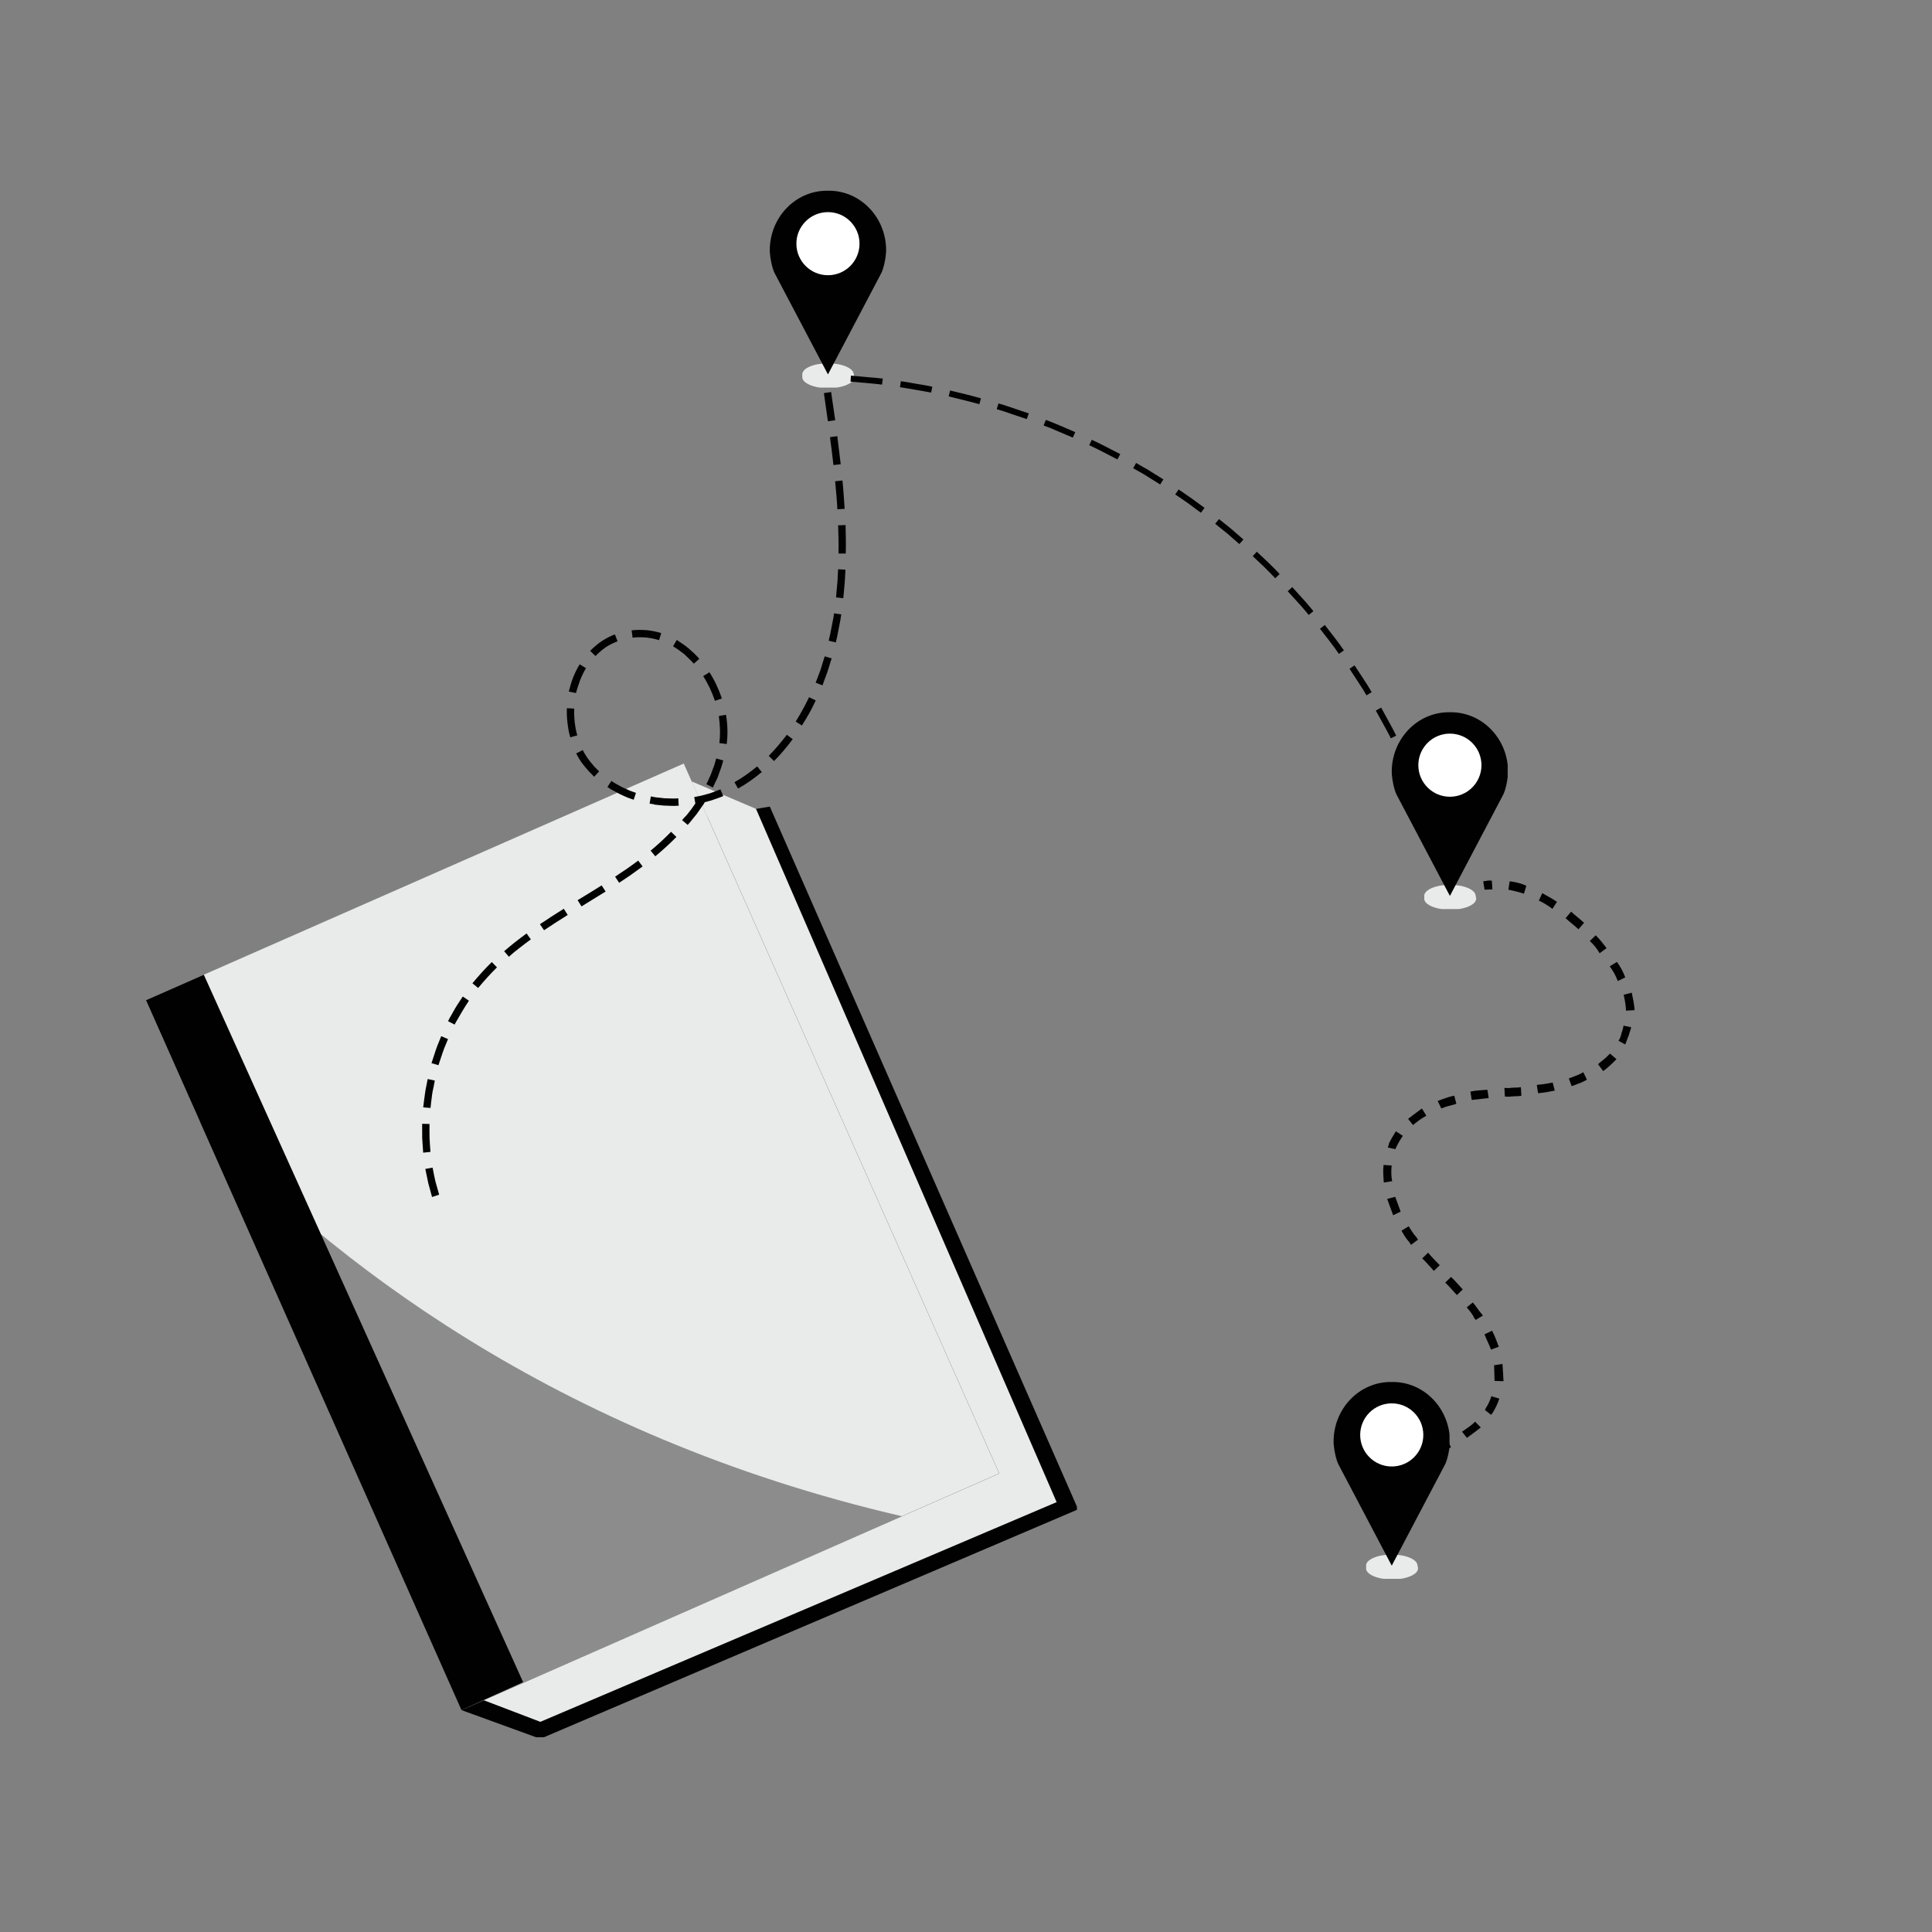 <svg xmlns="http://www.w3.org/2000/svg" xmlns:xlink="http://www.w3.org/1999/xlink" width="500" zoomAndPan="magnify" viewBox="0 0 375 375" height="500" preserveAspectRatio="xMidYMid meet" version="1.0"><rect x="0" y="0" width="375" height="375" fill="#808080" stroke="none"/><defs><filter x="0%" y="0%" width="100%" height="100%" id="bb48f12bb1"><feColorMatrix values="0 0 0 0 1 0 0 0 0 1 0 0 0 0 1 0 0 0 1 0" color-interpolation-filters="sRGB"/></filter><clipPath id="5102cb30c4"><path d="M 89 156 L 209.031 156 L 209.031 337.203 L 89 337.203 Z M 89 156 " clip-rule="nonzero"/></clipPath><clipPath id="06028251ab"><path d="M 28.281 148.203 L 194 148.203 L 194 332 L 28.281 332 Z M 28.281 148.203 " clip-rule="nonzero"/></clipPath><clipPath id="eb4fb84163"><path d="M 28.281 189 L 102 189 L 102 332 L 28.281 332 Z M 28.281 189 " clip-rule="nonzero"/></clipPath><mask id="55fdf27e4a"><g filter="url(#bb48f12bb1)"><rect x="-37.5" width="450" fill="#000000" y="-37.5" height="450" fill-opacity="0.4"/></g></mask><clipPath id="68878838bb"><path d="M 0.398 0.441 L 137.441 0.441 L 137.441 115 L 0.398 115 Z M 0.398 0.441 " clip-rule="nonzero"/></clipPath><clipPath id="4d61bf6056"><rect x="0" width="138" y="0" height="116"/></clipPath><clipPath id="3526df5a8d"><path d="M 81 76 L 165 76 L 165 233 L 81 233 Z M 81 76 " clip-rule="nonzero"/></clipPath><clipPath id="208350a628"><path d="M 209.312 142.398 L 84 232.77 L 35.742 165.855 L 161.055 75.484 Z M 209.312 142.398 " clip-rule="nonzero"/></clipPath><clipPath id="d1f6920d70"><path d="M 209.312 142.398 L 84 232.77 L 35.742 165.855 L 161.055 75.484 Z M 209.312 142.398 " clip-rule="nonzero"/></clipPath><clipPath id="b80acdd7f2"><path d="M 209.312 142.398 L 84 232.77 L 35.742 165.855 L 161.055 75.484 Z M 209.312 142.398 " clip-rule="nonzero"/></clipPath><clipPath id="cb28c38142"><path d="M 155 71 L 166 71 L 166 75.227 L 155 75.227 Z M 155 71 " clip-rule="nonzero"/></clipPath><clipPath id="054896a1f2"><path d="M 149.422 37 L 171.922 37 L 171.922 73 L 149.422 73 Z M 149.422 37 " clip-rule="nonzero"/></clipPath><clipPath id="1d70da9e66"><path d="M 276 172 L 287 172 L 287 176.453 L 276 176.453 Z M 276 172 " clip-rule="nonzero"/></clipPath><clipPath id="6d5232c216"><path d="M 276 171 L 287 171 L 287 176.453 L 276 176.453 Z M 276 171 " clip-rule="nonzero"/></clipPath><clipPath id="5402e7b021"><path d="M 270.141 138.203 L 292.641 138.203 L 292.641 174 L 270.141 174 Z M 270.141 138.203 " clip-rule="nonzero"/></clipPath><clipPath id="7c4b9750a4"><path d="M 165 72 L 282 72 L 282 171 L 165 171 Z M 165 72 " clip-rule="nonzero"/></clipPath><clipPath id="4e0d330ef7"><path d="M 261.668 56.188 L 281.387 169.992 L 184.578 186.766 L 164.859 72.961 Z M 261.668 56.188 " clip-rule="nonzero"/></clipPath><clipPath id="a44af10dde"><path d="M 261.668 56.188 L 281.387 169.992 L 184.578 186.766 L 164.859 72.961 Z M 261.668 56.188 " clip-rule="nonzero"/></clipPath><clipPath id="81aea21725"><path d="M 261.668 56.188 L 281.387 169.992 L 184.578 186.766 L 164.859 72.961 Z M 261.668 56.188 " clip-rule="nonzero"/></clipPath><clipPath id="dc3e03932c"><path d="M 287 170 L 290 170 L 290 173 L 287 173 Z M 287 170 " clip-rule="nonzero"/></clipPath><clipPath id="52c9159252"><path d="M 306.656 164.172 L 346.715 273.301 L 269.27 301.73 L 229.207 192.602 Z M 306.656 164.172 " clip-rule="nonzero"/></clipPath><clipPath id="74f7d18e66"><path d="M 306.656 164.172 L 346.715 273.301 L 269.27 301.73 L 229.207 192.602 Z M 306.656 164.172 " clip-rule="nonzero"/></clipPath><clipPath id="7e48030877"><path d="M 267 171 L 318 171 L 318 297 L 267 297 Z M 267 171 " clip-rule="nonzero"/></clipPath><clipPath id="d6afabe762"><path d="M 306.656 164.172 L 346.715 273.301 L 269.27 301.73 L 229.207 192.602 Z M 306.656 164.172 " clip-rule="nonzero"/></clipPath><clipPath id="be74015d3f"><path d="M 306.656 164.172 L 346.715 273.301 L 269.27 301.73 L 229.207 192.602 Z M 306.656 164.172 " clip-rule="nonzero"/></clipPath><clipPath id="f5a697853f"><path d="M 270 298 L 273 298 L 273 301 L 270 301 Z M 270 298 " clip-rule="nonzero"/></clipPath><clipPath id="315be8cf8e"><path d="M 306.656 164.172 L 346.715 273.301 L 269.27 301.73 L 229.207 192.602 Z M 306.656 164.172 " clip-rule="nonzero"/></clipPath><clipPath id="99a8ad77a1"><path d="M 306.656 164.172 L 346.715 273.301 L 269.27 301.73 L 229.207 192.602 Z M 306.656 164.172 " clip-rule="nonzero"/></clipPath><clipPath id="3e54df61a7"><path d="M 265 302 L 276 302 L 276 306.449 L 265 306.449 Z M 265 302 " clip-rule="nonzero"/></clipPath><clipPath id="cb6b528aa6"><path d="M 265 301 L 276 301 L 276 306.449 L 265 306.449 Z M 265 301 " clip-rule="nonzero"/></clipPath><clipPath id="17426e1ba8"><path d="M 258.852 268.199 L 281.352 268.199 L 281.352 304 L 258.852 304 Z M 258.852 268.199 " clip-rule="nonzero"/></clipPath></defs><g clip-path="url(#5102cb30c4)"><path fill="#010101" d="M 124.363 160.734 C 132.715 159.34 141.066 157.949 149.418 156.559 C 169.367 202.027 189.312 247.492 209.266 292.961 C 174.469 307.805 139.676 322.652 104.879 337.496 C 99.773 335.641 94.672 333.781 89.566 331.93 C 101.164 274.859 112.762 217.793 124.363 160.734 Z M 124.363 160.734 " fill-opacity="1" fill-rule="nonzero"/></g><g clip-path="url(#06028251ab)"><path fill="#e9eaea" d="M 28.328 194.133 L 132.715 148.203 L 193.953 285.996 L 89.566 331.926 Z M 28.328 194.133 " fill-opacity="1" fill-rule="nonzero"/></g><g clip-path="url(#eb4fb84163)"><path fill="#010101" d="M 28.328 194.133 L 39.559 189.191 L 101.539 326.508 L 89.566 331.926 Z M 28.328 194.133 " fill-opacity="1" fill-rule="nonzero"/></g><g mask="url(#55fdf27e4a)"><g transform="matrix(1, 0, 0, 1, 38, 217)"><g clip-path="url(#4d61bf6056)"><g clip-path="url(#68878838bb)"><path fill="#010101" d="M 0.801 0.695 L 51.566 114.926 L 137.074 77.301 C 69.398 61.625 25.59 26.941 0.801 0.695 Z M 0.801 0.695 " fill-opacity="1" fill-rule="nonzero"/></g></g></g></g><path fill="#e9eaea" d="M 93.906 330.016 L 104.879 334.207 L 205.09 291.562 L 146.742 157 L 134.254 151.676 C 154.152 196.449 174.055 241.223 193.949 285.996 C 160.605 300.668 127.254 315.344 93.906 330.016 Z M 93.906 330.016 " fill-opacity="1" fill-rule="nonzero"/><g clip-path="url(#3526df5a8d)"><g clip-path="url(#208350a628)"><g clip-path="url(#d1f6920d70)"><g clip-path="url(#b80acdd7f2)"><path fill="#010101" d="M 115.582 127.336 L 114.551 126.328 C 115.238 125.645 115.957 125.012 116.777 124.457 C 117.57 123.926 118.461 123.473 119.355 123.133 L 119.867 124.473 C 119.066 124.785 118.273 125.164 117.555 125.645 C 116.832 126.168 116.168 126.723 115.582 127.336 Z M 112.59 132.043 C 112.918 131.234 113.289 130.434 113.742 129.691 L 112.516 128.938 C 112.008 129.762 111.602 130.625 111.242 131.492 C 110.898 132.387 110.641 133.297 110.402 134.23 L 111.789 134.52 C 112.035 133.699 112.277 132.875 112.59 132.043 Z M 111.457 137.539 L 110.031 137.461 C 109.992 138.406 110.035 139.363 110.148 140.309 C 110.258 141.254 110.414 142.207 110.688 143.113 L 112.051 142.738 C 111.57 141.07 111.395 139.297 111.457 137.539 Z M 114.32 149.738 C 114.645 150.074 114.988 150.398 115.328 150.762 L 116.289 149.723 C 115.988 149.41 115.66 149.113 115.359 148.801 L 114.508 147.777 C 113.977 147.094 113.496 146.375 113.117 145.586 L 111.84 146.238 C 112.273 147.105 112.781 147.918 113.391 148.656 Z M 120.969 152.891 C 120.578 152.719 120.176 152.477 119.793 152.258 C 119.59 152.137 119.383 152.059 119.223 151.945 L 118.688 151.57 L 117.902 152.746 L 118.496 153.152 C 118.699 153.273 118.898 153.395 119.125 153.5 C 119.555 153.723 119.957 153.965 120.367 154.164 L 121.664 154.75 C 122.098 154.93 122.539 155.07 123 155.23 L 123.438 153.891 C 123.023 153.734 122.598 153.621 122.207 153.445 Z M 127.152 156.191 L 127.523 156.23 L 128.914 156.367 C 129.859 156.41 130.801 156.453 131.738 156.387 L 131.66 154.957 C 130.766 155.035 129.871 154.957 128.988 154.945 L 127.668 154.797 L 127.34 154.766 L 126.996 154.711 L 126.332 154.578 L 126.082 155.977 L 126.773 156.086 Z M 142.555 151.82 L 143.258 153.062 C 144.91 152.137 146.41 151.055 147.863 149.852 L 146.961 148.758 C 145.555 149.922 144.105 150.969 142.555 151.82 Z M 150.242 147.719 C 151.562 146.387 152.77 144.949 153.867 143.469 L 152.727 142.621 C 151.629 144.055 150.484 145.418 149.211 146.715 Z M 158.332 135.953 L 157.043 135.324 C 156.273 136.941 155.398 138.523 154.445 140.051 L 155.645 140.82 C 156.648 139.258 157.574 137.641 158.332 135.953 Z M 160.594 130.441 L 161.422 127.789 L 160.07 127.395 L 159.277 129.984 C 158.984 130.844 158.629 131.668 158.316 132.504 L 159.645 133.027 C 159.938 132.168 160.277 131.316 160.594 130.441 Z M 162.531 123.375 L 163.062 120.633 C 163.098 120.418 163.16 120.184 163.176 119.945 L 163.289 119.254 L 161.883 119.051 L 161.797 119.723 C 161.762 119.938 161.703 120.168 161.668 120.383 L 161.152 123.039 C 161.055 123.488 160.941 123.914 160.848 124.363 L 162.23 124.695 C 162.324 124.246 162.461 123.805 162.531 123.375 Z M 163.934 113.352 C 163.984 112.895 163.992 112.434 164.027 111.949 L 164.098 110.57 L 162.672 110.492 L 162.602 111.875 C 162.594 112.336 162.566 112.773 162.516 113.23 L 162.273 115.953 L 163.684 116.117 Z M 164.125 101.914 L 162.68 101.965 C 162.742 103.789 162.801 105.609 162.746 107.434 L 164.16 107.441 C 164.219 105.574 164.16 103.754 164.125 101.914 Z M 163.754 96.02 C 163.703 95.105 163.609 94.184 163.516 93.262 L 162.098 93.41 C 162.195 94.328 162.27 95.227 162.344 96.121 C 162.395 97.035 162.516 97.941 162.523 98.848 L 163.949 98.77 C 163.898 97.855 163.805 96.934 163.754 96.02 Z M 162.852 87.387 L 162.52 84.66 L 161.098 84.852 L 161.453 87.559 L 161.77 90.262 L 163.184 90.117 Z M 161.32 76.09 L 159.918 76.305 L 160.691 81.758 L 162.113 81.566 Z M 85.238 231.879 L 84.508 229.285 C 84.297 228.41 84.152 227.527 83.965 226.633 L 82.555 226.891 C 82.758 227.809 82.922 228.719 83.125 229.637 L 83.859 232.34 Z M 83.375 220.859 C 83.34 219.969 83.375 219.07 83.367 218.164 L 81.938 218.129 C 81.965 219.062 81.922 220.004 81.949 220.938 C 82.016 221.875 82.066 222.789 82.137 223.73 L 83.551 223.582 C 83.477 222.688 83.426 221.773 83.375 220.859 Z M 83.883 212.391 C 83.934 211.934 84.047 211.512 84.141 211.062 L 84.398 209.734 L 83.012 209.441 L 82.746 210.812 C 82.652 211.262 82.555 211.711 82.504 212.168 C 82.375 213.098 82.246 214.027 82.145 214.938 L 83.562 215.055 C 83.633 214.207 83.777 213.301 83.883 212.391 Z M 85.957 204.199 C 86.098 203.758 86.27 203.363 86.449 202.93 L 86.961 201.688 L 85.641 201.117 L 85.121 202.406 C 84.941 202.84 84.762 203.273 84.621 203.715 C 84.348 204.598 84.027 205.477 83.754 206.359 L 85.102 206.754 C 85.398 205.898 85.691 205.039 85.957 204.199 Z M 88.91 197.695 L 89.586 196.523 C 89.805 196.137 90.047 195.734 90.281 195.375 L 91.016 194.234 L 89.824 193.422 L 89.062 194.582 C 88.801 194.957 88.559 195.363 88.316 195.766 L 87.633 196.98 C 87.395 197.383 87.152 197.785 86.969 198.219 L 88.234 198.867 C 88.434 198.457 88.695 198.078 88.91 197.695 Z M 96.461 187.762 L 95.457 186.734 C 94.117 188.043 92.875 189.434 91.695 190.855 L 92.809 191.766 C 93.988 190.344 95.199 189.016 96.461 187.762 Z M 100.875 183.969 C 101.582 183.422 102.312 182.855 103.039 182.332 L 102.211 181.18 C 101.461 181.723 100.727 182.289 99.996 182.855 C 99.281 183.445 98.547 184.012 97.852 184.629 L 98.781 185.707 C 99.434 185.082 100.168 184.516 100.875 183.969 Z M 109.438 176.387 C 107.887 177.352 106.332 178.359 104.797 179.391 L 105.602 180.559 C 107.113 179.547 108.645 178.559 110.191 177.594 Z M 116.777 171.855 C 115.227 172.82 113.68 173.785 112.113 174.723 L 112.871 175.93 C 114.418 174.965 115.984 174.023 117.555 173.043 Z M 124.73 168.176 L 123.875 167.039 C 122.418 168.129 120.922 169.168 119.391 170.16 L 120.172 171.344 C 121.727 170.34 123.246 169.281 124.73 168.176 Z M 126.285 165.113 L 127.191 166.207 C 128.617 165.027 129.992 163.77 131.289 162.453 L 130.258 161.449 C 129.012 162.727 127.688 163.949 126.285 165.113 Z M 132.828 158.684 L 132.391 159.188 L 133.48 160.113 L 133.938 159.594 L 134.379 159.047 L 135.266 157.953 L 136.07 156.801 C 136.191 156.598 136.328 156.422 136.469 156.246 L 136.801 155.703 L 137.723 155.457 C 138.18 155.352 138.609 155.156 139.078 155.012 C 139.523 154.84 139.965 154.715 140.395 154.52 L 139.832 153.211 C 139.426 153.391 139.004 153.543 138.582 153.695 C 138.16 153.848 137.754 154.023 137.324 154.109 L 136.051 154.453 L 134.75 154.707 L 134.969 155.957 C 134.941 155.977 134.938 156.02 134.91 156.039 L 134.137 157.129 L 133.305 158.188 Z M 137.945 150.387 L 137.668 151.004 C 137.473 151.414 137.316 151.832 137.098 152.215 L 138.363 152.863 C 138.562 152.453 138.742 152.02 138.969 151.59 L 139.27 150.957 C 139.348 150.746 139.449 150.52 139.508 150.289 L 139.992 148.953 L 140.387 147.602 L 139.012 147.223 L 138.648 148.512 L 138.18 149.762 C 138.102 149.973 138.051 150.16 137.945 150.387 Z M 139.629 144.23 L 141.055 144.418 C 141.293 142.535 141.23 140.602 140.914 138.738 L 139.527 138.977 C 139.754 140.715 139.844 142.477 139.629 144.23 Z M 138.766 136.027 L 140.121 135.582 C 139.523 133.805 138.723 132.062 137.699 130.484 L 136.492 131.238 C 137.445 132.719 138.199 134.344 138.766 136.027 Z M 134.676 128.82 L 135.734 127.867 C 135.102 127.145 134.41 126.504 133.691 125.879 C 132.949 125.27 132.176 124.727 131.355 124.215 L 130.645 125.449 C 131.391 125.902 132.102 126.414 132.789 126.945 C 133.422 127.559 134.074 128.148 134.676 128.82 Z M 127.922 124.258 L 128.344 122.887 C 127.418 122.605 126.477 122.41 125.496 122.316 C 124.535 122.25 123.566 122.223 122.598 122.355 L 122.785 123.777 C 123.645 123.652 124.504 123.68 125.379 123.734 C 126.246 123.828 127.082 123.988 127.922 124.258 Z M 127.922 124.258 " fill-opacity="1" fill-rule="nonzero"/></g></g></g></g><g clip-path="url(#cb28c38142)"><path fill="#e9eaea" d="M 165.809 73.195 C 165.809 74.383 163.551 75.348 160.762 75.348 C 157.977 75.348 155.719 74.383 155.719 73.195 C 155.719 72.004 157.977 71.039 160.762 71.039 C 163.551 71.039 165.809 72.004 165.809 73.195 " fill-opacity="1" fill-rule="nonzero"/></g><path fill="#e9eaea" d="M 165.707 72.672 C 165.707 73.863 163.469 74.828 160.711 74.828 C 157.953 74.828 155.719 73.863 155.719 72.672 C 155.719 71.48 157.953 70.516 160.711 70.516 C 163.469 70.516 165.707 71.48 165.707 72.672 " fill-opacity="1" fill-rule="nonzero"/><g clip-path="url(#054896a1f2)"><path fill="#010101" d="M 160.902 37.02 C 160.836 37.02 160.773 37.023 160.707 37.027 C 160.641 37.023 160.574 37.02 160.508 37.02 C 154.383 37.02 149.414 42.199 149.414 48.586 C 149.414 49.676 149.84 52.195 150.473 53.238 L 160.707 72.672 L 170.938 53.238 C 171.574 52.195 171.996 49.676 171.996 48.586 C 171.996 42.199 167.031 37.02 160.902 37.02 " fill-opacity="1" fill-rule="nonzero"/></g><path fill="#ffffff" d="M 166.832 47.297 C 166.832 50.68 164.09 53.422 160.707 53.422 C 157.324 53.422 154.578 50.68 154.578 47.297 C 154.578 43.914 157.324 41.172 160.707 41.172 C 164.09 41.172 166.832 43.914 166.832 47.297 " fill-opacity="1" fill-rule="nonzero"/><g clip-path="url(#1d70da9e66)"><path fill="#e9eaea" d="M 286.527 174.418 C 286.527 175.609 284.27 176.574 281.48 176.574 C 278.695 176.574 276.438 175.609 276.438 174.418 C 276.438 173.23 278.695 172.266 281.48 172.266 C 284.27 172.266 286.527 173.23 286.527 174.418 " fill-opacity="1" fill-rule="nonzero"/></g><g clip-path="url(#6d5232c216)"><path fill="#e9eaea" d="M 286.422 173.898 C 286.422 175.09 284.188 176.055 281.43 176.055 C 278.672 176.055 276.438 175.09 276.438 173.898 C 276.438 172.707 278.672 171.742 281.43 171.742 C 284.188 171.742 286.422 172.707 286.422 173.898 " fill-opacity="1" fill-rule="nonzero"/></g><g clip-path="url(#5402e7b021)"><path fill="#010101" d="M 281.621 138.246 C 281.555 138.246 281.488 138.25 281.426 138.25 C 281.359 138.25 281.293 138.246 281.227 138.246 C 275.102 138.246 270.133 143.422 270.133 149.809 C 270.133 150.898 270.555 153.418 271.191 154.465 L 281.426 173.898 L 291.656 154.465 C 292.293 153.418 292.715 150.898 292.715 149.809 C 292.715 143.422 287.75 138.246 281.621 138.246 " fill-opacity="1" fill-rule="nonzero"/></g><path fill="#ffffff" d="M 287.551 148.52 C 287.551 151.906 284.809 154.648 281.426 154.648 C 278.039 154.648 275.297 151.906 275.297 148.52 C 275.297 145.137 278.039 142.395 281.426 142.395 C 284.809 142.395 287.551 145.137 287.551 148.52 " fill-opacity="1" fill-rule="nonzero"/><g clip-path="url(#7c4b9750a4)"><g clip-path="url(#4e0d330ef7)"><g clip-path="url(#a44af10dde)"><g clip-path="url(#81aea21725)"><path fill="#010101" d="M 280.184 170.199 L 279.371 167.266 C 279.105 166.277 278.84 165.289 278.508 164.336 L 279.629 164 C 279.965 164.977 280.207 165.969 280.496 166.973 L 281.336 169.906 Z M 277.551 157.711 L 277.016 156.254 L 276.746 155.527 L 276.457 154.801 L 275.352 155.227 L 275.637 155.93 L 275.906 156.66 L 276.438 158.094 C 276.766 159.047 277.145 160.016 277.453 160.973 L 278.566 160.59 C 278.258 159.633 277.879 158.664 277.551 157.711 Z M 274.848 150.828 L 274.539 150.129 L 273.891 148.715 C 273.469 147.777 273.047 146.84 272.605 145.906 L 271.539 146.422 C 271.977 147.332 272.375 148.273 272.82 149.207 L 273.465 150.598 L 273.773 151.297 L 274.059 152 L 275.133 151.531 Z M 269.559 140.047 L 268.078 137.344 L 267.047 137.922 L 268.523 140.602 C 269.012 141.504 269.516 142.379 269.961 143.312 L 271 142.781 C 270.555 141.848 270.047 140.949 269.559 140.047 Z M 265.441 133.008 L 264.605 131.719 L 262.91 129.148 L 261.938 129.809 L 263.609 132.363 L 264.445 133.648 L 265.238 134.969 L 266.238 134.348 Z M 257.145 121.312 L 256.207 122.039 C 257.453 123.656 258.742 125.242 259.883 126.922 L 260.848 126.238 C 259.703 124.535 258.395 122.953 257.145 121.312 Z M 253.918 117.41 L 253.414 116.816 L 252.895 116.246 L 250.82 113.953 L 249.949 114.762 L 252.016 117.035 L 252.539 117.602 L 253.043 118.195 L 254.023 119.363 L 254.93 118.621 Z M 246.203 109.207 L 243.949 107.086 L 243.156 107.949 L 245.383 110.055 C 246.121 110.773 246.812 111.5 247.531 112.242 L 248.379 111.414 C 247.66 110.672 246.965 109.922 246.203 109.207 Z M 239.012 102.68 L 236.602 100.746 L 235.867 101.672 L 238.25 103.586 L 240.555 105.605 L 241.348 104.719 Z M 231.312 96.754 C 230.477 96.148 229.602 95.594 228.77 95.008 L 228.113 95.969 C 228.945 96.555 229.816 97.105 230.625 97.695 L 233.09 99.523 L 233.797 98.578 Z M 223.195 91.418 L 222.539 91.016 L 221.859 90.641 L 220.523 89.859 L 219.941 90.879 L 221.277 91.633 L 221.934 92.012 L 222.59 92.414 L 225.184 94.035 L 225.816 93.055 Z M 211.914 85.363 L 211.414 86.414 C 213.281 87.262 215.055 88.246 216.891 89.176 L 217.441 88.141 C 215.605 87.211 213.781 86.215 211.914 85.363 Z M 205.855 82.652 L 204.434 82.055 L 202.992 81.504 L 202.566 82.59 L 204.008 83.137 L 205.41 83.742 L 208.234 84.941 L 208.707 83.875 Z M 196.754 79.25 C 195.777 78.926 194.801 78.578 193.809 78.305 L 193.461 79.422 C 194.449 79.695 195.402 80.023 196.383 80.371 L 199.289 81.348 L 199.688 80.246 Z M 187.418 76.523 L 184.414 75.797 L 184.141 76.949 L 187.121 77.676 C 188.109 77.93 189.117 78.176 190.086 78.457 L 190.406 77.32 C 189.414 77.023 188.402 76.773 187.418 76.523 Z M 179.445 74.754 L 177.918 74.504 C 176.898 74.328 175.895 74.125 174.859 74 L 174.684 75.156 C 175.699 75.309 176.699 75.488 177.719 75.664 L 179.227 75.922 L 180.734 76.199 L 180.961 75.055 Z M 168.258 73.191 L 165.168 72.906 L 165.086 74.07 L 168.152 74.34 C 169.16 74.445 170.184 74.504 171.199 74.656 L 171.352 73.48 C 170.316 73.355 169.289 73.273 168.258 73.191 Z M 168.258 73.191 " fill-opacity="1" fill-rule="nonzero"/></g></g></g></g><g clip-path="url(#dc3e03932c)"><g clip-path="url(#52c9159252)"><g clip-path="url(#74f7d18e66)"><path fill="#010101" d="M 288.145 172.68 L 287.895 171.059 C 288.551 170.988 289.004 170.824 289.57 170.957 L 289.668 172.633 C 289.16 172.648 288.652 172.664 288.145 172.68 Z M 288.145 172.68 " fill-opacity="1" fill-rule="nonzero"/></g></g></g><g clip-path="url(#7e48030877)"><g clip-path="url(#d6afabe762)"><g clip-path="url(#be74015d3f)"><path fill="#010101" d="M 267.918 296.734 C 267.531 295.676 267.445 294.508 267.508 293.285 L 269.09 293.391 C 269.121 294.41 269.148 295.426 269.484 296.332 Z M 268.117 289.809 C 268.309 289.398 268.348 289.039 268.594 288.777 C 269.031 288.105 269.469 287.43 269.961 286.906 L 271.215 287.988 C 270.723 288.512 270.438 289.129 270.094 289.598 C 269.848 289.859 269.809 290.219 269.711 290.422 Z M 272.539 284.59 C 273.332 283.957 274.277 283.266 275.277 282.727 L 276.137 284.125 C 275.133 284.664 274.34 285.301 273.543 285.934 Z M 278.074 281.016 L 278.773 280.59 C 279.473 280.16 280.23 279.883 280.93 279.457 L 281.633 280.91 C 280.934 281.336 280.18 281.613 279.48 282.043 L 278.781 282.469 Z M 283.781 277.895 C 284.727 277.207 285.578 276.723 286.316 275.938 L 287.418 277.074 C 286.625 277.707 285.68 278.398 284.73 279.086 Z M 269.746 234.066 C 269.582 233.613 269.414 233.16 269.25 232.707 L 270.812 232.305 C 271.145 233.211 271.535 234.266 271.867 235.172 L 270.41 235.875 C 270.246 235.422 270.023 234.82 269.746 234.066 Z M 268.594 229.523 C 268.508 228.355 268.422 227.188 268.543 226.117 L 270.121 226.223 C 270 227.293 270.031 228.309 270.215 229.27 Z M 272.027 238.879 L 273.426 238.023 C 273.855 238.723 274.281 239.422 274.859 240.066 L 275.234 240.613 L 273.891 241.621 L 273.52 241.074 C 272.938 240.43 272.512 239.73 272.027 238.879 Z M 276.055 244.25 L 277.191 243.148 C 277.828 243.945 278.613 244.684 279.453 245.574 L 278.316 246.676 C 277.477 245.785 276.84 244.992 276.055 244.25 Z M 269.355 222.734 C 269.449 222.527 269.547 222.32 269.586 221.965 C 269.969 221.141 270.406 220.465 270.938 219.586 L 272.289 220.461 C 271.852 221.133 271.414 221.809 271.125 222.426 C 271.031 222.633 270.934 222.84 270.84 223.047 Z M 288.23 273.691 L 288.422 273.277 C 288.859 272.605 289.242 271.781 289.473 271.008 L 291.016 271.473 C 290.688 272.449 290.305 273.273 289.773 274.152 C 289.676 274.359 289.527 274.414 289.43 274.621 Z M 280.52 248.949 L 281.656 247.848 C 282.441 248.586 283.074 249.383 283.918 250.273 L 282.781 251.375 C 281.938 250.484 281.305 249.688 280.52 248.949 Z M 284.684 253.758 L 285.875 252.809 C 286.453 253.449 286.938 254.301 287.516 254.945 L 287.832 255.344 L 286.434 256.199 L 286.117 255.801 C 285.895 255.195 285.262 254.402 284.684 253.758 Z M 290.098 268.039 C 290.066 267.023 290.035 266.008 290.004 264.992 L 291.625 264.738 C 291.711 265.906 291.797 267.074 291.828 268.09 Z M 288.145 258.996 L 289.602 258.289 C 290.141 259.289 290.527 260.348 290.914 261.402 L 289.406 261.957 C 289.016 260.902 288.535 260.051 288.145 258.996 Z M 273.309 217.172 C 274.102 216.539 275.047 215.848 275.996 215.16 L 276.852 216.559 C 275.848 217.098 275.055 217.73 274.258 218.367 Z M 279.055 213.695 C 279.355 213.582 279.656 213.473 279.957 213.363 C 280.715 213.086 281.469 212.809 282.277 212.684 L 282.68 214.246 C 281.926 214.523 281.117 214.648 280.512 214.871 C 280.211 214.98 280.059 215.039 279.758 215.148 Z M 285.66 213.496 L 285.406 211.875 C 286.52 211.641 287.535 211.609 288.703 211.523 L 288.953 213.141 C 287.789 213.227 286.828 213.41 285.66 213.496 Z M 292.098 212.844 L 292 211.168 L 292.863 211.195 C 293.672 211.066 294.387 211.148 295.199 211.023 L 295.301 212.699 C 294.488 212.824 293.773 212.742 292.965 212.871 Z M 298.539 212.191 L 298.289 210.574 C 299.453 210.488 300.414 210.305 301.375 210.125 L 301.781 211.688 C 300.82 211.871 299.707 212.105 298.539 212.191 Z M 305.059 210.828 L 304.508 209.316 C 304.656 209.262 304.957 209.152 305.109 209.098 C 305.863 208.82 306.617 208.543 307.316 208.113 L 308.023 209.566 C 307.324 209.996 306.418 210.328 305.664 210.605 C 305.512 210.66 305.363 210.715 305.059 210.828 Z M 292.773 172.691 L 293.031 171.059 C 294.102 171.18 295.23 171.449 296.262 171.926 L 295.797 173.465 C 294.824 173.141 293.695 172.867 292.773 172.691 Z M 310.172 206.555 C 310.965 205.918 311.762 205.285 312.5 204.5 L 313.754 205.582 C 313.012 206.367 312.121 207.207 311.176 207.898 Z M 298.688 174.805 L 299.355 173.359 C 300.238 173.895 301.27 174.371 302.203 175.055 L 301.328 176.402 C 300.395 175.719 299.512 175.188 298.688 174.805 Z M 303.875 178.207 L 304.957 176.957 C 305.742 177.695 306.68 178.379 307.465 179.117 L 306.383 180.371 C 305.598 179.633 304.66 178.949 303.875 178.207 Z M 314.152 202.008 C 314.496 201.539 314.633 200.977 314.766 200.414 C 314.957 200 315 199.645 315.133 199.078 L 316.617 199.391 C 316.484 199.953 316.293 200.367 316.156 200.93 C 315.871 201.551 315.734 202.113 315.445 202.734 Z M 308.586 182.645 L 309.723 181.543 C 310.508 182.281 311.199 183.227 311.832 184.023 L 310.488 185.027 C 310.008 184.18 309.371 183.383 308.586 182.645 Z M 315.605 196.168 C 315.574 195.148 315.395 194.188 315.156 193.078 L 316.723 192.676 C 316.957 193.785 317.195 194.898 317.281 196.066 Z M 312.449 187.562 L 313.848 186.707 C 314.535 187.652 315.074 188.656 315.461 189.711 L 314.008 190.418 C 313.621 189.359 313.137 188.508 312.449 187.562 Z M 312.449 187.562 " fill-opacity="1" fill-rule="nonzero"/></g></g></g><g clip-path="url(#f5a697853f)"><g clip-path="url(#315be8cf8e)"><g clip-path="url(#99a8ad77a1)"><path fill="#010101" d="M 270.098 299.871 L 271.18 298.617 C 271.441 298.867 271.91 299.207 272.32 299.398 L 271.652 300.844 C 271.035 300.555 270.414 300.27 270.098 299.871 Z M 270.098 299.871 " fill-opacity="1" fill-rule="nonzero"/></g></g></g><g clip-path="url(#3e54df61a7)"><path fill="#e9eaea" d="M 275.242 304.414 C 275.242 305.605 272.98 306.57 270.195 306.57 C 267.41 306.57 265.148 305.605 265.148 304.414 C 265.148 303.227 267.41 302.262 270.195 302.262 C 272.98 302.262 275.242 303.227 275.242 304.414 " fill-opacity="1" fill-rule="nonzero"/></g><g clip-path="url(#cb6b528aa6)"><path fill="#e9eaea" d="M 275.137 303.895 C 275.137 305.086 272.902 306.051 270.145 306.051 C 267.387 306.051 265.148 305.086 265.148 303.895 C 265.148 302.703 267.387 301.738 270.145 301.738 C 272.902 301.738 275.137 302.703 275.137 303.895 " fill-opacity="1" fill-rule="nonzero"/></g><g clip-path="url(#17426e1ba8)"><path fill="#010101" d="M 270.336 268.242 C 270.27 268.242 270.203 268.246 270.137 268.25 C 270.07 268.246 270.008 268.242 269.941 268.242 C 263.812 268.242 258.848 273.422 258.848 279.805 C 258.848 280.895 259.27 283.418 259.906 284.461 L 270.137 303.895 L 280.371 284.461 C 281.004 283.418 281.43 280.895 281.43 279.805 C 281.43 273.422 276.461 268.242 270.336 268.242 " fill-opacity="1" fill-rule="nonzero"/></g><path fill="#ffffff" d="M 276.266 278.52 C 276.266 281.902 273.52 284.645 270.137 284.645 C 266.754 284.645 264.012 281.902 264.012 278.52 C 264.012 275.133 266.754 272.391 270.137 272.391 C 273.52 272.391 276.266 275.133 276.266 278.52 " fill-opacity="1" fill-rule="nonzero"/></svg>